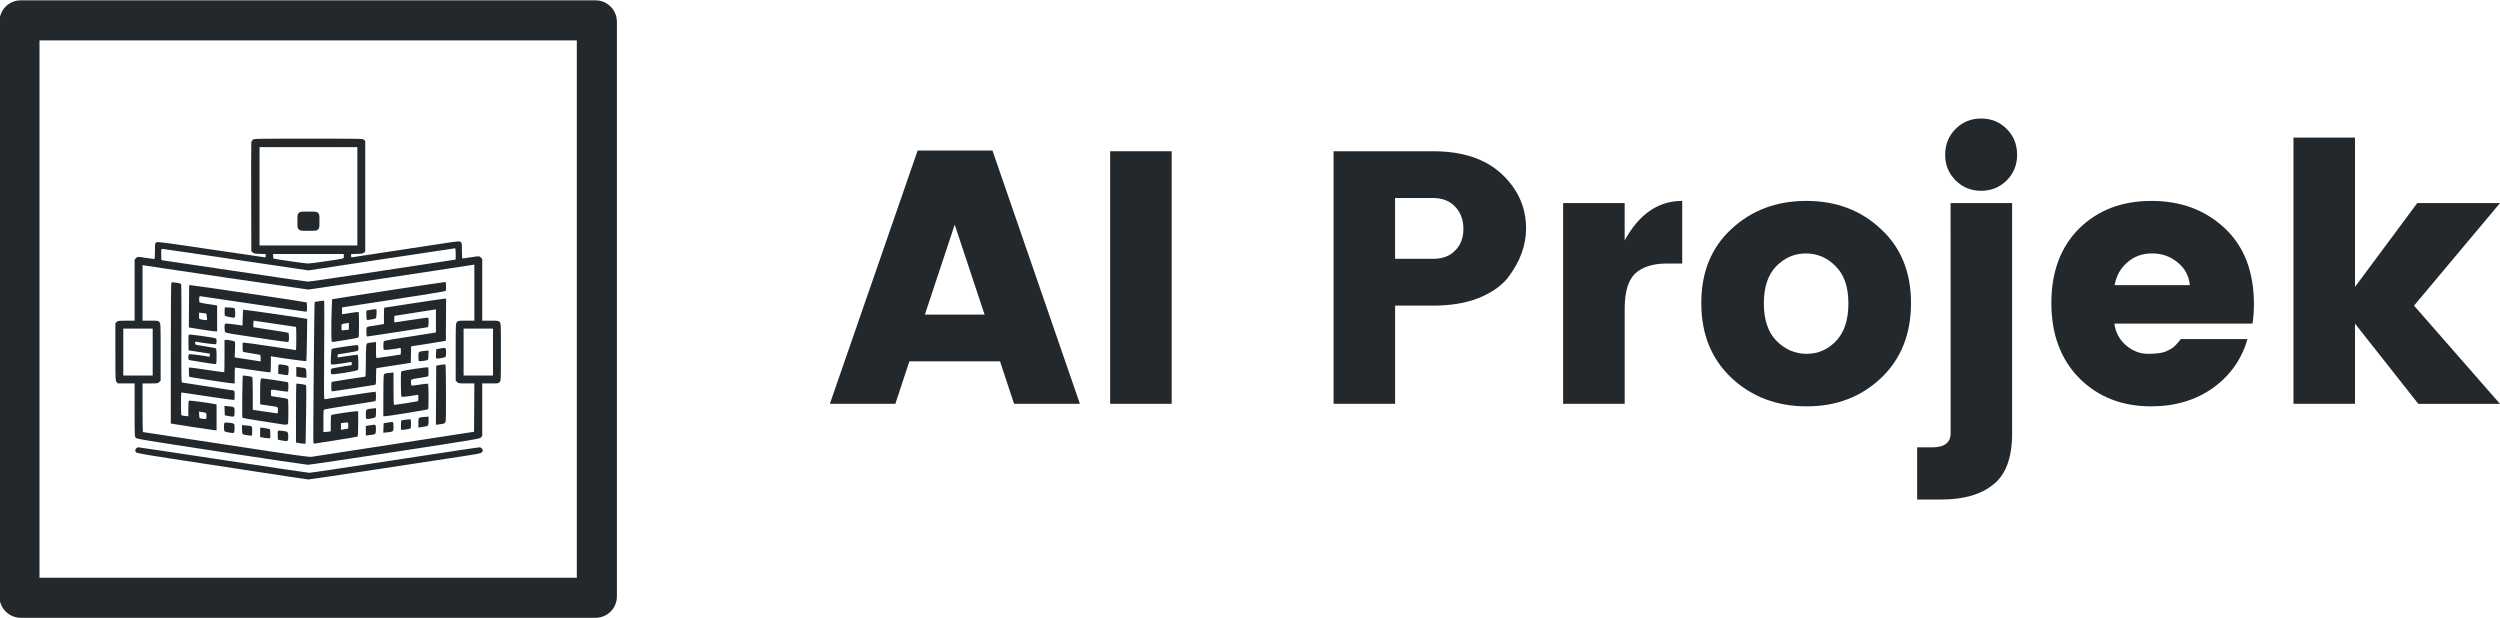 <?xml version="1.0" encoding="UTF-8" standalone="no"?>
<!-- Generator: Adobe Illustrator 21.1.0, SVG Export Plug-In . SVG Version: 6.00 Build 0)  -->

<svg
   version="1.1"
   id="Layer_1"
   x="0px"
   y="0px"
   width="72px"
   height="17.8px"
   viewBox="0 0 72 17.8"
   enable-background="new 0 0 72 17.8"
   xml:space="preserve"
   sodipodi:docname="logo-outline.svg"
   inkscape:version="1.2.2 (b0a8486541, 2022-12-01)"
   xmlns:inkscape="http://www.inkscape.org/namespaces/inkscape"
   xmlns:sodipodi="http://sodipodi.sourceforge.net/DTD/sodipodi-0.dtd"
   xmlns="http://www.w3.org/2000/svg"
   xmlns:svg="http://www.w3.org/2000/svg"><defs
   id="defs19"><style
   id="style18547">.cls-1{fill:#22282b;}</style>
	
	
</defs><sodipodi:namedview
   id="namedview17"
   pagecolor="#ffffff"
   bordercolor="#000000"
   borderopacity="0.25"
   inkscape:showpageshadow="2"
   inkscape:pageopacity="0.0"
   inkscape:pagecheckerboard="0"
   inkscape:deskcolor="#d1d1d1"
   showgrid="false"
   inkscape:zoom="8.38301"
   inkscape:cx="40.200358"
   inkscape:cy="5.8451559"
   inkscape:window-width="1280"
   inkscape:window-height="736"
   inkscape:window-x="0"
   inkscape:window-y="33"
   inkscape:window-maximized="1"
   inkscape:current-layer="Layer_1" />

<g
   id="g1225"
   transform="matrix(0.247,0,0,0.247,-19.308,10.352)"><path
     style="fill:#22282b;fill-opacity:1;stroke-width:0.066"
     d="m 112.09,13.699 c -1.015,-0.159 -5.464,-0.839 -9.887,-1.511 -7.229,-1.099 -8.053,-1.236 -8.157,-1.36 -0.063,-0.075 -0.115,-0.172 -0.115,-0.214 0,-0.159 0.209,-0.37 0.367,-0.37 0.089,0 4.558,0.67 9.932,1.488 5.374,0.819 9.875,1.487 10.002,1.486 0.198,-0.002 3.526,-0.503 17.321,-2.609 1.315,-0.201 2.463,-0.365 2.55,-0.365 0.154,0 0.364,0.213 0.364,0.37 0,0.042 -0.052,0.139 -0.115,0.215 -0.101,0.121 -0.412,0.184 -2.521,0.504 -1.323,0.201 -5.813,0.884 -9.977,1.517 -4.164,0.633 -7.649,1.148 -7.745,1.144 -0.095,-0.004 -1.004,-0.137 -2.019,-0.295 z m -8.167,-2.923 C 94.715,9.37 94.1,9.268 93.986,9.127 c -0.114,-0.141 -0.121,-0.338 -0.121,-3.24 v -3.091 h -0.984 -0.984 l -0.137,-0.174 c -0.134,-0.171 -0.137,-0.234 -0.137,-3.515 V -4.233 l 0.153,-0.143 c 0.142,-0.134 0.217,-0.143 1.121,-0.143 h 0.968 v -3.562 -3.562 l 0.162,-0.162 c 0.195,-0.195 0.143,-0.193 1.197,-0.031 0.467,0.072 0.887,0.131 0.932,0.132 0.062,5.3e-4 0.082,-0.227 0.082,-0.921 0,-0.893 0.005,-0.924 0.154,-1.022 0.142,-0.093 0.633,-0.03 6.383,0.822 3.426,0.508 6.263,0.923 6.305,0.923 0.042,0 0.076,-0.086 0.076,-0.192 v -0.192 l -0.69,-0.022 c -0.614,-0.02 -0.707,-0.039 -0.84,-0.173 l -0.15,-0.15 -0.018,-6.276 c -0.01,-3.452 -0.002,-6.344 0.018,-6.426 0.02,-0.083 0.095,-0.209 0.167,-0.28 0.128,-0.128 0.245,-0.13 6.478,-0.13 6.297,0 6.349,0.001 6.492,0.134 l 0.144,0.134 v 6.447 6.447 l -0.139,0.126 c -0.113,0.103 -0.263,0.13 -0.824,0.148 l -0.685,0.022 v 0.199 c 0,0.189 0.011,0.197 0.214,0.16 0.118,-0.021 1.994,-0.308 4.169,-0.636 2.175,-0.329 4.916,-0.745 6.091,-0.925 1.96,-0.3 2.149,-0.319 2.29,-0.226 0.149,0.098 0.154,0.13 0.154,1.022 0,0.694 0.02,0.921 0.082,0.92 0.045,-4.6e-4 0.453,-0.059 0.906,-0.131 1.037,-0.164 1.028,-0.164 1.222,0.03 l 0.162,0.162 v 3.595 3.595 h 0.944 c 0.902,0 0.951,0.007 1.088,0.153 0.143,0.152 0.143,0.154 0.143,3.484 0,3.271 -0.002,3.335 -0.137,3.506 -0.136,0.173 -0.139,0.174 -1.088,0.174 h -0.951 v 3.061 3.061 l -0.148,0.17 c -0.145,0.166 -0.362,0.202 -10.002,1.684 -5.42,0.833 -10.002,1.512 -10.183,1.509 -0.181,-0.003 -4.746,-0.681 -10.145,-1.505 z m 20.262,-0.917 9.261,-1.428 0.017,-2.818 0.017,-2.818 h -0.926 c -0.896,0 -0.932,-0.005 -1.088,-0.162 l -0.162,-0.162 v -3.323 c 0,-3.262 0.002,-3.326 0.137,-3.496 0.136,-0.173 0.139,-0.174 1.088,-0.174 h 0.951 v -3.27 -3.27 l -0.214,0.039 c -0.707,0.129 -18.978,2.876 -19.131,2.876 -0.153,0 -18.424,-2.684 -19.131,-2.811 l -0.214,-0.038 v 3.237 3.237 h 0.918 c 0.913,0 0.919,9.1e-4 1.055,0.174 0.134,0.17 0.137,0.235 0.137,3.496 V 2.473 l -0.162,0.162 c -0.156,0.156 -0.195,0.162 -1.055,0.162 h -0.893 v 2.834 c 0,1.559 0.022,2.835 0.049,2.837 0.027,0.001 4.38,0.662 9.673,1.469 8.585,1.308 9.666,1.46 10.019,1.409 0.217,-0.032 4.563,-0.7 9.656,-1.486 z m -11.106,-0.099 -0.395,-0.077 v -3.405 c 0,-1.873 0.018,-3.423 0.04,-3.445 0.048,-0.048 0.995,0.087 1.11,0.158 0.065,0.04 0.07,0.76 0.026,3.437 l -0.056,3.387 -0.165,0.011 c -0.091,0.006 -0.343,-0.024 -0.56,-0.066 z m 1.633,-0.024 c -0.047,-0.121 0.1,-16.374 0.148,-16.422 0.05,-0.05 1.046,-0.198 1.102,-0.164 0.027,0.016 0.029,2.609 0.006,5.761 -0.037,4.917 -0.03,5.73 0.05,5.729 0.051,-0.001 1.398,-0.205 2.993,-0.453 1.595,-0.248 2.922,-0.438 2.95,-0.423 0.027,0.015 0.049,0.26 0.049,0.544 0,0.409 -0.022,0.525 -0.104,0.556 -0.057,0.022 -1.37,0.234 -2.917,0.471 -1.547,0.237 -2.88,0.459 -2.961,0.493 -0.147,0.061 -0.148,0.076 -0.148,1.348 v 1.287 l 0.181,-7.2e-4 c 0.1,-3.6e-4 0.292,-0.019 0.428,-0.042 l 0.247,-0.041 v -0.94 c 0,-0.738 0.019,-0.948 0.091,-0.975 0.189,-0.072 2.755,-0.448 2.927,-0.428 l 0.179,0.021 v 1.43 c 0,0.867 -0.026,1.456 -0.066,1.495 -0.036,0.035 -1.149,0.23 -2.472,0.432 -1.323,0.203 -2.459,0.38 -2.525,0.395 -0.067,0.015 -0.137,-0.018 -0.159,-0.075 z m 3.821,-1.639 0.247,-0.043 v -0.355 c 0,-0.344 -0.006,-0.355 -0.181,-0.354 -0.1,3.6e-4 -0.292,0.019 -0.428,0.042 l -0.247,0.041 v 0.392 0.392 l 0.181,-0.036 c 0.1,-0.02 0.292,-0.055 0.428,-0.079 z m -7.596,1.333 -0.363,-0.076 -0.02,-0.488 c -0.011,-0.268 0.008,-0.516 0.042,-0.55 0.069,-0.069 0.996,0.053 1.086,0.143 0.084,0.084 0.132,0.562 0.083,0.825 -0.04,0.213 -0.064,0.234 -0.255,0.229 -0.116,-0.003 -0.374,-0.041 -0.574,-0.082 z m -1.878,-0.274 c -0.036,-0.012 -0.177,-0.041 -0.313,-0.064 l -0.247,-0.041 v -0.557 c 0,-0.306 0.022,-0.557 0.049,-0.557 0.097,9.8e-4 0.908,0.137 1.022,0.171 0.097,0.029 0.115,0.117 0.115,0.558 v 0.523 l -0.28,-0.005 c -0.154,-0.003 -0.31,-0.015 -0.346,-0.028 z m -2.043,-0.315 c -0.254,-0.033 -0.498,-0.09 -0.544,-0.127 -0.053,-0.043 -0.082,-0.248 -0.082,-0.564 v -0.496 l 0.485,0.041 c 0.723,0.061 0.702,0.042 0.702,0.641 0,0.284 -0.022,0.527 -0.049,0.541 -0.027,0.013 -0.257,-0.002 -0.511,-0.035 z m 13.809,-0.528 v -0.559 l 0.214,-0.038 c 0.118,-0.021 0.368,-0.058 0.557,-0.081 0.324,-0.041 0.345,-0.034 0.383,0.116 0.022,0.087 0.031,0.334 0.02,0.547 -0.023,0.441 -0.023,0.441 -0.773,0.528 l -0.401,0.046 z m -15.983,0.205 c -0.217,-0.035 -0.432,-0.095 -0.478,-0.133 -0.095,-0.079 -0.113,-0.826 -0.023,-0.968 0.045,-0.071 0.151,-0.081 0.467,-0.045 0.729,0.082 0.734,0.088 0.712,0.68 -0.022,0.586 -0.007,0.576 -0.678,0.466 z m 18.04,-0.522 0.019,-0.553 0.486,-0.087 c 0.267,-0.048 0.527,-0.071 0.577,-0.052 0.066,0.025 0.091,0.17 0.091,0.533 0,0.579 -0.013,0.59 -0.76,0.667 l -0.432,0.044 z m -22.094,-0.095 c -1.251,-0.194 -2.37,-0.37 -2.488,-0.392 l -0.214,-0.04 0.001,-8.154 c 6.3e-4,-4.793 0.026,-8.193 0.061,-8.249 0.051,-0.081 0.137,-0.083 0.574,-0.015 0.283,0.044 0.538,0.104 0.568,0.135 0.03,0.03 0.046,2.626 0.035,5.769 -0.02,5.668 -0.019,5.714 0.112,5.744 0.072,0.017 1.422,0.224 2.999,0.461 1.577,0.237 2.919,0.447 2.983,0.466 0.097,0.029 0.115,0.116 0.115,0.554 0,0.285 -0.024,0.534 -0.053,0.552 -0.029,0.018 -1.415,-0.173 -3.078,-0.425 -1.664,-0.252 -3.048,-0.458 -3.077,-0.458 -0.071,0 -0.067,2.62 0.005,2.664 0.031,0.019 0.224,0.055 0.428,0.079 l 0.371,0.044 v -0.901 c 0,-0.72 0.019,-0.908 0.094,-0.937 0.078,-0.03 2.39,0.284 3.02,0.41 l 0.181,0.036 v 1.511 1.511 l -0.181,-0.007 c -0.1,-0.004 -1.205,-0.165 -2.455,-0.359 z m 1.45,-1.31 c 0,-0.394 0.046,-0.359 -0.613,-0.472 l -0.251,-0.043 0.02,0.387 c 0.02,0.386 0.021,0.387 0.251,0.428 0.127,0.022 0.312,0.045 0.412,0.049 0.177,0.008 0.181,-7.2e-4 0.181,-0.349 z m 22.698,1.578 c -0.017,-0.044 -0.022,-0.299 -0.011,-0.566 l 0.02,-0.486 0.494,-0.084 c 0.272,-0.046 0.531,-0.07 0.577,-0.053 0.056,0.021 0.082,0.189 0.082,0.523 0,0.323 -0.028,0.51 -0.082,0.544 -0.045,0.028 -0.3,0.085 -0.566,0.127 -0.375,0.059 -0.49,0.058 -0.514,-0.004 z m 2.019,-0.778 c 0,-0.649 -0.026,-0.623 0.702,-0.685 l 0.485,-0.041 v 0.496 c 0,0.564 -0.029,0.606 -0.461,0.67 -0.163,0.024 -0.393,0.061 -0.511,0.082 l -0.214,0.038 z m -16.082,0.143 c -0.163,-0.032 -1.216,-0.196 -2.34,-0.364 -1.124,-0.168 -2.068,-0.339 -2.098,-0.379 -0.055,-0.074 -0.004,-4.849 0.052,-4.905 0.035,-0.035 1.012,0.104 1.097,0.156 0.032,0.02 0.059,0.89 0.059,1.933 v 1.897 l 1.401,0.21 c 0.77,0.115 1.432,0.209 1.47,0.209 0.041,-7.2e-4 0.068,-0.151 0.066,-0.364 -0.004,-0.423 0.069,-0.383 -0.96,-0.525 -0.417,-0.058 -0.84,-0.121 -0.939,-0.141 l -0.181,-0.036 7.2e-4,-1.264 c 9e-4,-1.539 0.029,-1.758 0.225,-1.758 0.146,0 2.653,0.369 2.921,0.43 0.138,0.032 0.148,0.068 0.148,0.556 0,0.287 -0.025,0.538 -0.056,0.557 -0.031,0.019 -0.435,-0.024 -0.899,-0.095 -1.182,-0.181 -1.099,-0.201 -1.075,0.247 l 0.02,0.377 0.923,0.137 c 0.508,0.075 0.96,0.16 1.005,0.188 0.062,0.038 0.082,0.397 0.082,1.426 0,0.756 -0.018,1.422 -0.04,1.479 -0.045,0.117 -0.386,0.129 -0.883,0.031 z m 18.142,-3.366 0.017,-3.449 0.519,-0.085 c 0.285,-0.047 0.537,-0.067 0.56,-0.044 0.064,0.064 0.088,6.29 0.026,6.585 -0.061,0.288 -0.111,0.314 -0.763,0.395 l -0.376,0.047 z m -8.189,2.251 c 0,-0.614 0.007,-0.621 0.757,-0.698 l 0.429,-0.044 -9e-4,0.421 c -10e-4,0.665 -0.014,0.686 -0.489,0.773 -0.728,0.134 -0.696,0.155 -0.696,-0.453 z m -16.05,0.177 -0.395,-0.077 -0.019,-0.553 -0.019,-0.553 0.47,0.044 c 0.712,0.066 0.731,0.084 0.708,0.688 -0.018,0.488 -0.025,0.507 -0.184,0.518 -0.091,0.006 -0.343,-0.024 -0.56,-0.066 z m 18.093,-2.243 c 0,-1.246 0.018,-2.357 0.04,-2.467 0.048,-0.24 0.099,-0.264 0.69,-0.319 l 0.456,-0.042 v 1.888 c 0,1.593 0.015,1.888 0.094,1.888 0.134,0 2.624,-0.39 2.723,-0.427 0.053,-0.019 0.082,-0.165 0.082,-0.402 0,-0.352 -0.008,-0.37 -0.148,-0.337 -0.082,0.019 -0.514,0.087 -0.961,0.151 -0.703,0.101 -0.82,0.104 -0.872,0.022 -0.033,-0.052 -0.06,-0.726 -0.061,-1.497 -0.001,-1.395 -1.8e-4,-1.403 0.147,-1.457 0.247,-0.09 2.943,-0.481 3.015,-0.437 0.085,0.052 0.088,1.001 0.003,1.053 -0.035,0.021 -0.428,0.097 -0.873,0.169 -1.212,0.194 -1.107,0.14 -1.107,0.559 0,0.426 -0.089,0.407 1.063,0.228 0.471,-0.073 0.884,-0.116 0.918,-0.095 0.073,0.045 0.084,2.862 0.011,2.971 -0.045,0.069 -4.671,0.816 -5.05,0.816 h -0.172 z m -6.073,-0.915 c -0.01,-0.301 0.013,-0.797 0.038,-0.824 0.018,-0.019 3.818,-0.61 3.922,-0.61 0.047,0 0.07,-0.498 0.07,-1.539 0,-0.847 0.019,-1.719 0.042,-1.939 0.047,-0.45 0.026,-0.435 0.733,-0.513 l 0.412,-0.045 v 0.931 c 0,0.922 0.001,0.931 0.148,0.93 0.082,-5.3e-4 0.712,-0.089 1.401,-0.197 0.689,-0.108 1.275,-0.196 1.302,-0.197 0.027,-5.3e-4 0.049,-0.181 0.049,-0.401 0,-0.349 -0.015,-0.396 -0.115,-0.367 -0.298,0.084 -1.725,0.256 -1.82,0.219 -0.085,-0.033 -0.107,-0.135 -0.106,-0.488 5.4e-4,-0.246 0.023,-0.481 0.049,-0.523 0.045,-0.07 1.35,-0.296 4.135,-0.714 0.616,-0.093 1.306,-0.2 1.532,-0.24 l 0.412,-0.071 v -1.345 -1.345 l -0.28,0.045 c -0.154,0.025 -1.244,0.196 -2.422,0.38 l -2.142,0.334 -0.02,0.379 c -0.015,0.278 0.003,0.379 0.066,0.378 0.047,-8e-4 0.931,-0.131 1.964,-0.29 1.033,-0.159 1.901,-0.275 1.928,-0.258 0.088,0.054 0.058,1.079 -0.033,1.11 -0.102,0.035 -6.952,1.088 -7.077,1.088 -0.07,0 -0.09,-0.128 -0.09,-0.555 0,-0.641 -0.121,-0.554 1.022,-0.729 0.363,-0.056 0.741,-0.118 0.84,-0.138 l 0.181,-0.038 v -0.95 c 0,-0.523 0.015,-0.95 0.034,-0.95 0.019,0 1.57,-0.237 3.447,-0.527 1.877,-0.29 3.493,-0.527 3.592,-0.527 h 0.179 l -0.017,2.455 -0.017,2.455 -0.395,0.075 c -0.218,0.041 -1.129,0.187 -2.025,0.324 l -1.63,0.25 -0.018,0.961 -0.018,0.961 -1.977,0.309 c -1.088,0.17 -2,0.311 -2.027,0.313 -0.027,0.002 -0.049,0.432 -0.049,0.955 0,0.849 -0.012,0.955 -0.115,0.985 -0.147,0.043 -4.854,0.766 -4.99,0.766 -0.074,0 -0.104,-0.076 -0.111,-0.28 z m -14.129,-1.013 c -1.269,-0.195 -2.344,-0.369 -2.389,-0.386 -0.057,-0.021 -0.082,-0.196 -0.082,-0.56 V 0.951 l 0.214,0.004 c 0.118,0.002 1.038,0.129 2.046,0.283 1.007,0.154 1.845,0.266 1.862,0.249 0.017,-0.017 0.031,-0.871 0.031,-1.898 V -2.278 h 0.222 c 0.348,0 0.919,0.125 0.982,0.215 0.031,0.045 0.04,0.472 0.018,0.949 l -0.039,0.868 0.183,0.038 c 0.162,0.034 2.772,0.434 2.829,0.434 0.05,0 0.019,-0.72 -0.033,-0.752 -0.03,-0.019 -0.453,-0.095 -0.939,-0.17 -0.486,-0.074 -0.936,-0.152 -0.999,-0.172 -0.097,-0.031 -0.115,-0.119 -0.115,-0.559 v -0.523 l 0.247,5e-5 c 0.136,3e-5 1.523,0.193 3.081,0.428 1.559,0.235 2.856,0.428 2.884,0.428 0.027,3.3e-4 0.049,-0.607 0.049,-1.351 0,-0.743 -0.015,-1.351 -0.033,-1.351 -0.018,0 -1.125,-0.163 -2.46,-0.363 -1.335,-0.199 -2.448,-0.363 -2.472,-0.363 -0.024,0 -0.044,0.172 -0.044,0.381 v 0.381 l 2.009,0.306 c 1.105,0.169 2.039,0.325 2.076,0.348 0.037,0.023 0.067,0.263 0.067,0.534 0,0.369 -0.024,0.502 -0.095,0.529 -0.052,0.02 -0.92,-0.086 -1.928,-0.236 -4.858,-0.722 -5.324,-0.8 -5.408,-0.909 -0.046,-0.06 -0.082,-0.292 -0.082,-0.525 0,-0.331 0.023,-0.427 0.111,-0.46 0.061,-0.023 0.533,0.016 1.05,0.087 l 0.939,0.13 0.021,-0.904 c 0.012,-0.497 0.039,-0.921 0.061,-0.943 0.034,-0.034 6.867,0.952 7.302,1.054 l 0.157,0.037 -0.032,2.436 c -0.018,1.34 -0.051,2.455 -0.074,2.478 -0.034,0.034 -3.311,-0.418 -3.95,-0.545 l -0.181,-0.036 v 0.924 c 0,0.508 -0.026,0.94 -0.057,0.959 -0.031,0.019 -0.929,-0.097 -1.994,-0.259 -1.065,-0.162 -1.989,-0.295 -2.052,-0.295 -0.104,-6.7e-4 -0.115,0.087 -0.115,0.922 v 0.923 l -0.28,-0.008 c -0.154,-0.004 -1.318,-0.168 -2.587,-0.363 z m 10.398,-0.367 -0.346,-0.063 v -0.562 -0.562 l 0.401,0.046 c 0.78,0.09 0.75,0.065 0.772,0.68 l 0.019,0.539 -0.25,-0.008 c -0.137,-0.004 -0.406,-0.036 -0.596,-0.071 z m -1.697,-0.259 c -0.181,-0.028 -0.426,-0.068 -0.544,-0.09 l -0.214,-0.04 v -0.52 c 0,-0.286 0.027,-0.537 0.06,-0.558 0.033,-0.021 0.286,-0.004 0.562,0.037 0.372,0.055 0.519,0.107 0.568,0.197 0.067,0.124 0.014,0.967 -0.063,1.004 -0.022,0.011 -0.188,-0.003 -0.37,-0.031 z m 5.439,-0.083 c -0.073,-0.073 -0.091,-0.43 -0.03,-0.589 0.027,-0.071 0.362,-0.148 1.219,-0.282 l 1.182,-0.184 v -0.193 c 0,-0.175 -0.017,-0.19 -0.181,-0.158 -0.73,0.143 -2.074,0.319 -2.166,0.284 -0.1,-0.038 -0.107,-0.134 -0.073,-0.907 0.021,-0.475 0.063,-0.886 0.092,-0.913 0.084,-0.077 2.889,-0.487 3.011,-0.44 0.117,0.045 0.151,0.468 0.05,0.628 -0.035,0.055 -0.487,0.154 -1.202,0.264 l -1.146,0.177 -0.021,0.181 c -0.011,0.099 0.003,0.181 0.033,0.182 0.03,5.3e-4 0.552,-0.078 1.16,-0.174 0.608,-0.096 1.127,-0.153 1.153,-0.127 0.026,0.026 0.057,0.408 0.069,0.849 0.016,0.594 -0.001,0.83 -0.066,0.91 -0.113,0.14 -2.98,0.598 -3.085,0.493 z M 101.72,0.323 c -0.773,-0.12 -1.448,-0.235 -1.499,-0.255 -0.14,-0.054 -0.128,-0.624 0.015,-0.679 0.093,-0.036 1.822,0.186 2.248,0.288 0.129,0.031 0.148,0.01 0.148,-0.162 v -0.198 l -0.774,-0.115 c -0.426,-0.063 -0.982,-0.149 -1.236,-0.19 l -0.461,-0.075 -0.018,-0.883 c -0.01,-0.496 0.009,-0.91 0.044,-0.945 0.062,-0.062 2.783,0.309 3.089,0.422 0.124,0.046 0.148,0.104 0.148,0.355 0,0.21 -0.031,0.312 -0.102,0.339 -0.085,0.033 -1.596,-0.159 -2.221,-0.282 -0.159,-0.031 -0.181,-0.015 -0.181,0.131 0,0.091 0.025,0.182 0.057,0.201 0.031,0.019 0.572,0.113 1.203,0.208 0.63,0.095 1.168,0.207 1.195,0.249 0.058,0.091 0.067,1.57 0.01,1.718 -0.049,0.129 0.03,0.135 -1.662,-0.128 z m 25.28,-0.138 c -0.026,-0.026 -0.047,-0.265 -0.047,-0.532 0,-0.564 0.016,-0.578 0.76,-0.654 l 0.432,-0.044 -0.019,0.549 c -0.018,0.525 -0.026,0.55 -0.187,0.593 -0.304,0.081 -0.891,0.136 -0.939,0.088 z m 2.01,-0.832 0.019,-0.544 0.476,-0.09 c 0.652,-0.124 0.678,-0.107 0.677,0.434 -5.3e-4,0.246 -0.025,0.485 -0.054,0.531 -0.051,0.08 -0.662,0.211 -0.985,0.212 -0.147,3.9e-4 -0.15,-0.015 -0.132,-0.543 z M 116.841,-2.122 c -0.052,-0.135 -0.049,-2.346 0.004,-3.76 l 0.043,-1.132 0.402,-0.07 c 1.665,-0.288 12.788,-1.975 12.834,-1.946 0.032,0.02 0.058,0.256 0.058,0.524 0,0.399 -0.021,0.499 -0.115,0.547 -0.063,0.032 -2.792,0.471 -6.064,0.975 l -5.949,0.916 -1e-5,0.401 -1e-5,0.401 0.936,-0.15 c 0.515,-0.083 0.959,-0.135 0.989,-0.117 0.029,0.018 0.053,0.68 0.053,1.471 0,1.089 -0.021,1.455 -0.085,1.508 -0.046,0.038 -0.677,0.16 -1.401,0.271 -0.724,0.11 -1.395,0.215 -1.491,0.232 -0.118,0.021 -0.188,-0.002 -0.214,-0.07 z m 1.757,-1.319 0.247,-0.041 v -0.394 -0.394 l -0.247,0.043 c -0.655,0.113 -0.61,0.077 -0.61,0.472 0,0.346 0.006,0.357 0.181,0.357 0.1,-4e-4 0.292,-0.019 0.428,-0.042 z m -16.791,-0.029 c -0.653,-0.102 -1.283,-0.204 -1.401,-0.226 l -0.215,-0.039 0.017,-2.452 0.017,-2.452 0.165,-0.019 c 0.171,-0.02 13.427,1.944 13.524,2.004 0.03,0.018 0.054,0.269 0.054,0.557 0,0.513 -0.003,0.523 -0.163,0.523 -0.09,0 -2.856,-0.401 -6.146,-0.891 -3.291,-0.49 -6.042,-0.898 -6.115,-0.906 -0.114,-0.013 -0.134,0.029 -0.151,0.32 -0.013,0.217 0.011,0.359 0.066,0.401 0.047,0.036 0.441,0.116 0.876,0.178 0.435,0.061 0.873,0.128 0.972,0.148 l 0.181,0.036 v 1.511 1.511 l -0.247,-0.008 c -0.136,-0.005 -0.781,-0.092 -1.434,-0.195 z m 0.481,-1.478 c -0.017,-0.199 -0.043,-0.375 -0.058,-0.39 -0.015,-0.015 -0.213,-0.049 -0.439,-0.074 l -0.412,-0.047 v 0.37 c 0,0.396 -0.03,0.364 0.428,0.461 0.072,0.015 0.217,0.031 0.321,0.035 l 0.189,0.008 z m 18.648,0.322 c -0.042,-0.042 -0.072,-1.078 -0.031,-1.081 0.009,-7.3e-4 0.26,-0.041 0.559,-0.089 0.298,-0.049 0.558,-0.073 0.577,-0.054 0.075,0.075 0.033,0.986 -0.048,1.051 -0.045,0.036 -0.231,0.086 -0.412,0.112 -0.181,0.025 -0.39,0.06 -0.463,0.078 -0.074,0.018 -0.155,0.01 -0.181,-0.016 z m -16.017,-0.319 c -0.246,-0.045 -0.478,-0.111 -0.514,-0.147 -0.036,-0.036 -0.058,-0.271 -0.047,-0.521 l 0.02,-0.455 0.516,0.012 c 0.284,0.007 0.558,0.048 0.61,0.09 0.097,0.08 0.135,0.801 0.054,1.012 -0.045,0.118 -0.033,0.118 -0.638,0.008 z m -8.945,4.083 V -3.597 h -1.714 -1.714 v 2.735 2.735 h 1.714 1.714 z m 39.679,0 V -3.597 h -1.714 -1.714 v 2.735 2.735 h 1.714 1.714 z M 119.343,-9.828 c 2.754,-0.418 6.475,-0.982 8.269,-1.254 1.794,-0.272 3.359,-0.511 3.477,-0.533 l 0.214,-0.039 v -0.652 c 0,-0.477 -0.022,-0.652 -0.082,-0.652 -0.045,-7e-5 -3.906,0.579 -8.579,1.288 l -8.496,1.288 -1.621,-0.237 c -0.892,-0.13 -2.6,-0.383 -3.796,-0.561 -6.525,-0.975 -11.541,-1.712 -11.646,-1.712 -0.107,0 -0.119,0.068 -0.119,0.659 0,0.481 0.022,0.66 0.082,0.663 0.045,0.002 3.82,0.562 8.387,1.245 4.568,0.683 8.44,1.245 8.604,1.249 0.165,0.004 2.552,-0.335 5.306,-0.753 z m -3.215,-1.615 c 2.362,-0.356 2.125,-0.289 2.125,-0.597 v -0.258 h -4.12 -4.119 v 0.262 c 0,0.218 0.025,0.268 0.148,0.297 0.368,0.086 3.609,0.548 3.89,0.554 0.173,0.004 1.107,-0.113 2.076,-0.259 z m 3.707,-7.578 v -5.734 h -5.701 -5.701 v 5.734 5.734 h 5.701 5.701 z m -6.825,3.859 c -0.154,-0.154 -0.162,-0.2 -0.162,-0.959 0,-0.758 0.008,-0.805 0.162,-0.959 0.157,-0.157 0.19,-0.162 1.123,-0.162 0.933,0 0.967,0.005 1.123,0.162 0.154,0.154 0.162,0.2 0.162,0.959 0,0.758 -0.008,0.805 -0.162,0.959 -0.157,0.157 -0.19,0.162 -1.123,0.162 -0.933,0 -0.967,-0.005 -1.123,-0.162 z"
     id="path391" /><rect
     style="fill:none;stroke:#22282b;stroke-width:4.675;stroke-linecap:round;stroke-linejoin:round;stroke-dasharray:none;stroke-opacity:1"
     id="rect3679"
     width="67.325"
     height="67.325"
     x="80.438"
     y="-39.537"
     ry="0.146" /></g><g
   aria-label="AI Projek"
   id="text514"
   style="font-weight:bold;font-size:10.362px;font-family:Poppins;-inkscape-font-specification:'Poppins Bold';fill:#22282b;stroke-width:4.317;stroke-linecap:round;stroke-linejoin:round"><path
     d="m 29.205,11.63 -0.404,-1.223 h -2.611 l -0.404,1.223 h -1.886 l 2.528,-7.295 h 2.155 l 2.518,7.295 z M 26.636,9.061 h 1.72 L 27.496,6.47 Z"
     id="path1402" /><path
     d="M 31.972,11.63 V 4.356 h 1.772 v 7.274 z"
     id="path1404" /><path
     d="m 43.95,6.584 q 0,0.736 -0.528,1.42 -0.28,0.352 -0.839,0.58 -0.549,0.218 -1.306,0.218 H 40.179 V 11.63 H 38.407 V 4.356 h 2.87 q 1.264,0 1.969,0.653 0.705,0.653 0.705,1.575 z m -3.772,0.87 h 1.098 q 0.404,0 0.632,-0.238 0.238,-0.238 0.238,-0.622 0,-0.394 -0.238,-0.642 -0.238,-0.249 -0.632,-0.249 h -1.098 z"
     id="path1406" /><path
     d="m 46.79,5.848 v 1.078 q 0.622,-1.14 1.658,-1.14 v 1.803 h -0.435 q -0.611,0 -0.922,0.29 -0.3,0.29 -0.3,1.015 V 11.63 H 45.018 V 5.848 Z"
     id="path1408" /><path
     d="m 52.882,9.817 q 0.352,-0.373 0.352,-1.078 0,-0.705 -0.363,-1.067 -0.363,-0.373 -0.86,-0.373 -0.497,0 -0.86,0.373 -0.352,0.363 -0.352,1.067 0,0.705 0.363,1.078 0.373,0.373 0.87,0.373 0.497,0 0.85,-0.373 z m -3.015,1.067 q -0.87,-0.819 -0.87,-2.155 0,-1.337 0.87,-2.135 0.87,-0.808 2.155,-0.808 1.285,0 2.145,0.808 0.87,0.798 0.87,2.135 0,1.337 -0.86,2.155 -0.86,0.819 -2.145,0.819 -1.285,0 -2.166,-0.819 z"
     id="path1410" /><path
     d="m 56.177,5.848 h 1.772 v 6.632 q 0,1.047 -0.539,1.471 -0.528,0.435 -1.502,0.435 H 55.214 v -1.502 h 0.425 q 0.539,0 0.539,-0.404 z m 1.616,-0.653 q -0.3,0.3 -0.736,0.3 -0.435,0 -0.736,-0.3 -0.3,-0.3 -0.3,-0.736 0,-0.446 0.3,-0.746 0.3,-0.3 0.736,-0.3 0.435,0 0.736,0.3 0.3,0.3 0.3,0.746 0,0.435 -0.3,0.736 z"
     id="path1412" /><path
     d="m 61.959,11.703 q -1.264,0 -2.072,-0.808 -0.808,-0.819 -0.808,-2.166 0,-1.347 0.798,-2.145 0.808,-0.798 2.083,-0.798 1.275,0 2.114,0.788 0.839,0.788 0.839,2.186 0,0.3 -0.041,0.56 h -3.979 q 0.052,0.383 0.342,0.632 0.29,0.238 0.622,0.238 0.342,0 0.508,-0.062 0.166,-0.073 0.238,-0.135 0.083,-0.073 0.207,-0.228 h 1.917 q -0.249,0.87 -0.995,1.409 -0.746,0.528 -1.772,0.528 z M 63.068,8.211 Q 63.027,7.807 62.716,7.558 62.405,7.299 61.98,7.299 q -0.425,0 -0.715,0.259 -0.29,0.249 -0.363,0.653 z"
     id="path1414" /><path
     d="M 67.824,11.63 H 66.052 V 3.963 h 1.772 V 8.263 l 1.793,-2.414 h 2.383 l -2.476,2.953 2.476,2.829 H 69.648 L 67.824,9.32 Z"
     id="path1416" /></g></svg>
